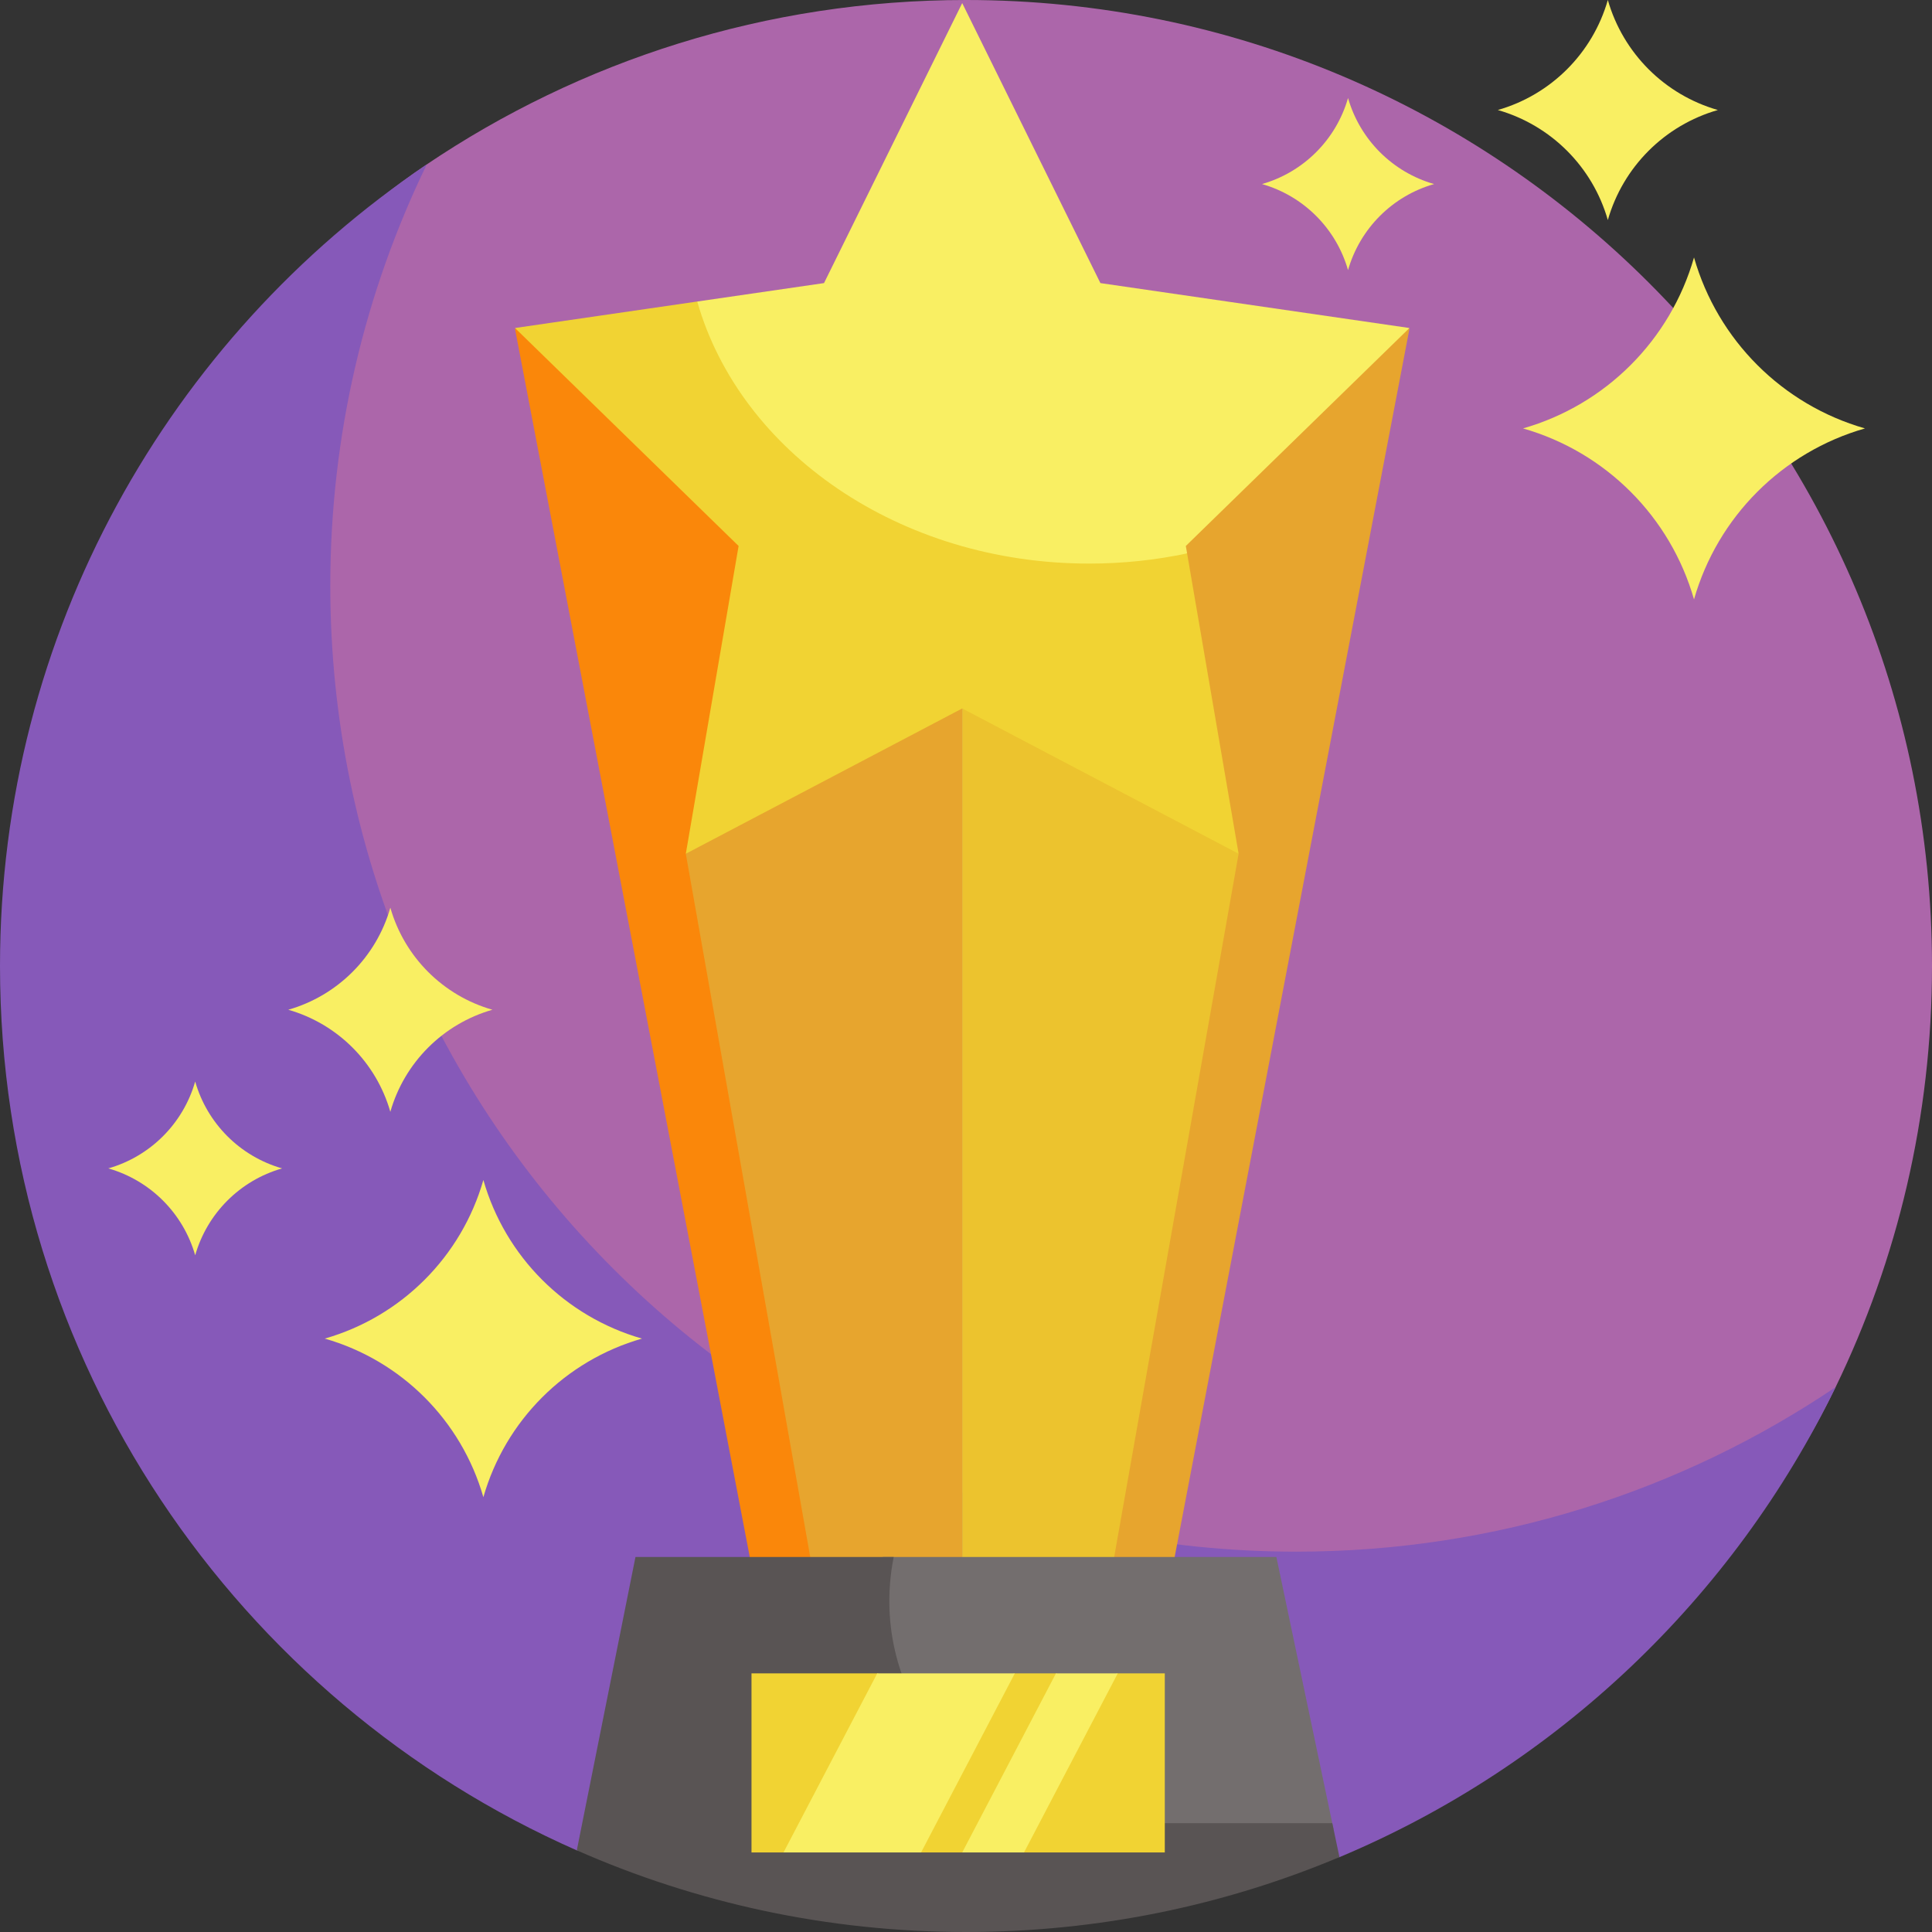 <svg width="104" height="104" viewBox="0 0 104 104" fill="none" xmlns="http://www.w3.org/2000/svg">
<rect x="0" y="0" width="104" height="104" fill="#333333" stroke="none"/>
<g clip-path="url(#clip0_4001_156)">
<path d="M104 52C104 60.128 102.135 67.82 98.81 74.673C90.386 92.032 72.591 99.718 52 99.718C23.281 99.718 5.098 80.719 5.098 52C5.098 34.051 9.094 18.226 22.926 8.881C31.226 3.274 41.23 -3.8147e-06 52 -3.8147e-06C80.719 -3.8147e-06 104 23.281 104 52Z" fill="#AC66AA"/>
<path d="M69.781 83.526C41.062 83.526 17.78 60.245 17.78 31.526C17.78 23.397 19.647 15.705 22.973 8.852C9.115 18.192 0 34.031 0 52C0 73.264 12.764 91.547 31.048 99.606L72.103 99.972C83.786 95.07 93.301 86.023 98.809 74.672C90.519 80.261 80.531 83.526 69.781 83.526Z" fill="#8659B9"/>
<path d="M42.6 95.533H48.707L42.187 17.138L27.722 17.7L42.6 95.533Z" fill="#FA870A"/>
<path d="M45.689 95.533H51.796V35.897L36.917 45.958L45.689 95.533Z" fill="#E7A52E"/>
<path d="M60.992 95.533H54.885L61.405 17.138L75.871 17.7L60.992 95.533Z" fill="#E7A52E"/>
<path d="M57.903 95.533H51.796V35.897L66.675 45.958L57.903 95.533Z" fill="#ECC32E"/>
<path d="M51.796 0.166L59.235 15.239L75.871 17.657L63.833 29.39L63.902 29.789L56.394 34.469L42.238 28.722L36.917 20.371L37.532 16.231L44.357 15.239L51.796 0.166Z" fill="#F9EF63"/>
<path d="M58.632 30.338C48.412 30.338 39.843 24.327 37.532 16.231L27.722 17.657L39.759 29.39L36.917 45.958L51.796 38.136L66.675 45.958L63.902 29.789C62.214 30.147 60.45 30.338 58.632 30.338Z" fill="#F1D333"/>
<path d="M71.787 98.474L68.708 83.814H47.524V98.474H71.787Z" fill="#736E6E"/>
<path d="M52 104C59.127 104 65.918 102.565 72.102 99.969L71.718 98.142H59.855C52.296 98.142 46.627 91.227 48.109 83.814H34.207L31.049 99.603C37.459 102.428 44.545 104 52 104Z" fill="#595454"/>
<path d="M62.701 99.718H55.123L53.677 99.204L51.796 99.718H49.581L45.662 99.103L42.176 99.718H40.453V90.078H47.222L50.822 91.144L54.628 90.078H56.843L58.155 90.583L60.169 90.078H62.701V99.718Z" fill="#F1D333"/>
<path d="M42.176 99.718H49.581L54.628 90.078H47.222L42.176 99.718Z" fill="#F9EF63"/>
<path d="M51.796 99.718H55.123L60.169 90.078H56.843L51.796 99.718Z" fill="#F9EF63"/>
<path d="M91.189 13.859C92.463 18.309 95.942 21.787 100.392 23.062C95.942 24.336 92.463 27.815 91.189 32.265C89.914 27.815 86.436 24.336 81.986 23.062C86.436 21.787 89.914 18.309 91.189 13.859Z" fill="#F9EF63"/>
<path d="M72.565 5.276C73.207 7.516 74.957 9.266 77.196 9.908C74.957 10.549 73.207 12.299 72.565 14.539C71.924 12.299 70.173 10.549 67.934 9.908C70.173 9.266 71.924 7.516 72.565 5.276Z" fill="#F9EF63"/>
<path d="M86.55 -3.8147e-06C87.37 2.864 89.609 5.102 92.473 5.922C89.609 6.743 87.37 8.981 86.55 11.845C85.73 8.981 83.491 6.743 80.628 5.922C83.491 5.102 85.73 2.864 86.55 -3.8147e-06Z" fill="#F9EF63"/>
<path d="M26.02 63.52C27.202 67.648 30.429 70.874 34.557 72.057C30.429 73.239 27.202 76.466 26.02 80.594C24.837 76.466 21.61 73.239 17.483 72.057C21.61 70.874 24.837 67.647 26.02 63.52Z" fill="#F9EF63"/>
<path d="M10.507 58.219C11.155 60.48 12.922 62.248 15.184 62.895C12.922 63.543 11.155 65.31 10.507 67.572C9.86 65.31 8.092 63.543 5.831 62.895C8.092 62.248 9.86 60.48 10.507 58.219Z" fill="#F9EF63"/>
<path d="M21.012 48.862C21.773 51.518 23.849 53.595 26.506 54.355C23.849 55.116 21.773 57.193 21.012 59.849C20.251 57.193 18.175 55.116 15.518 54.355C18.174 53.595 20.251 51.518 21.012 48.862Z" fill="#F9EF63"/>
</g>
<defs>
<clipPath id="clip0_4001_156">
<rect width="104" height="104" fill="white"/>
</clipPath>
</defs>
</svg>
